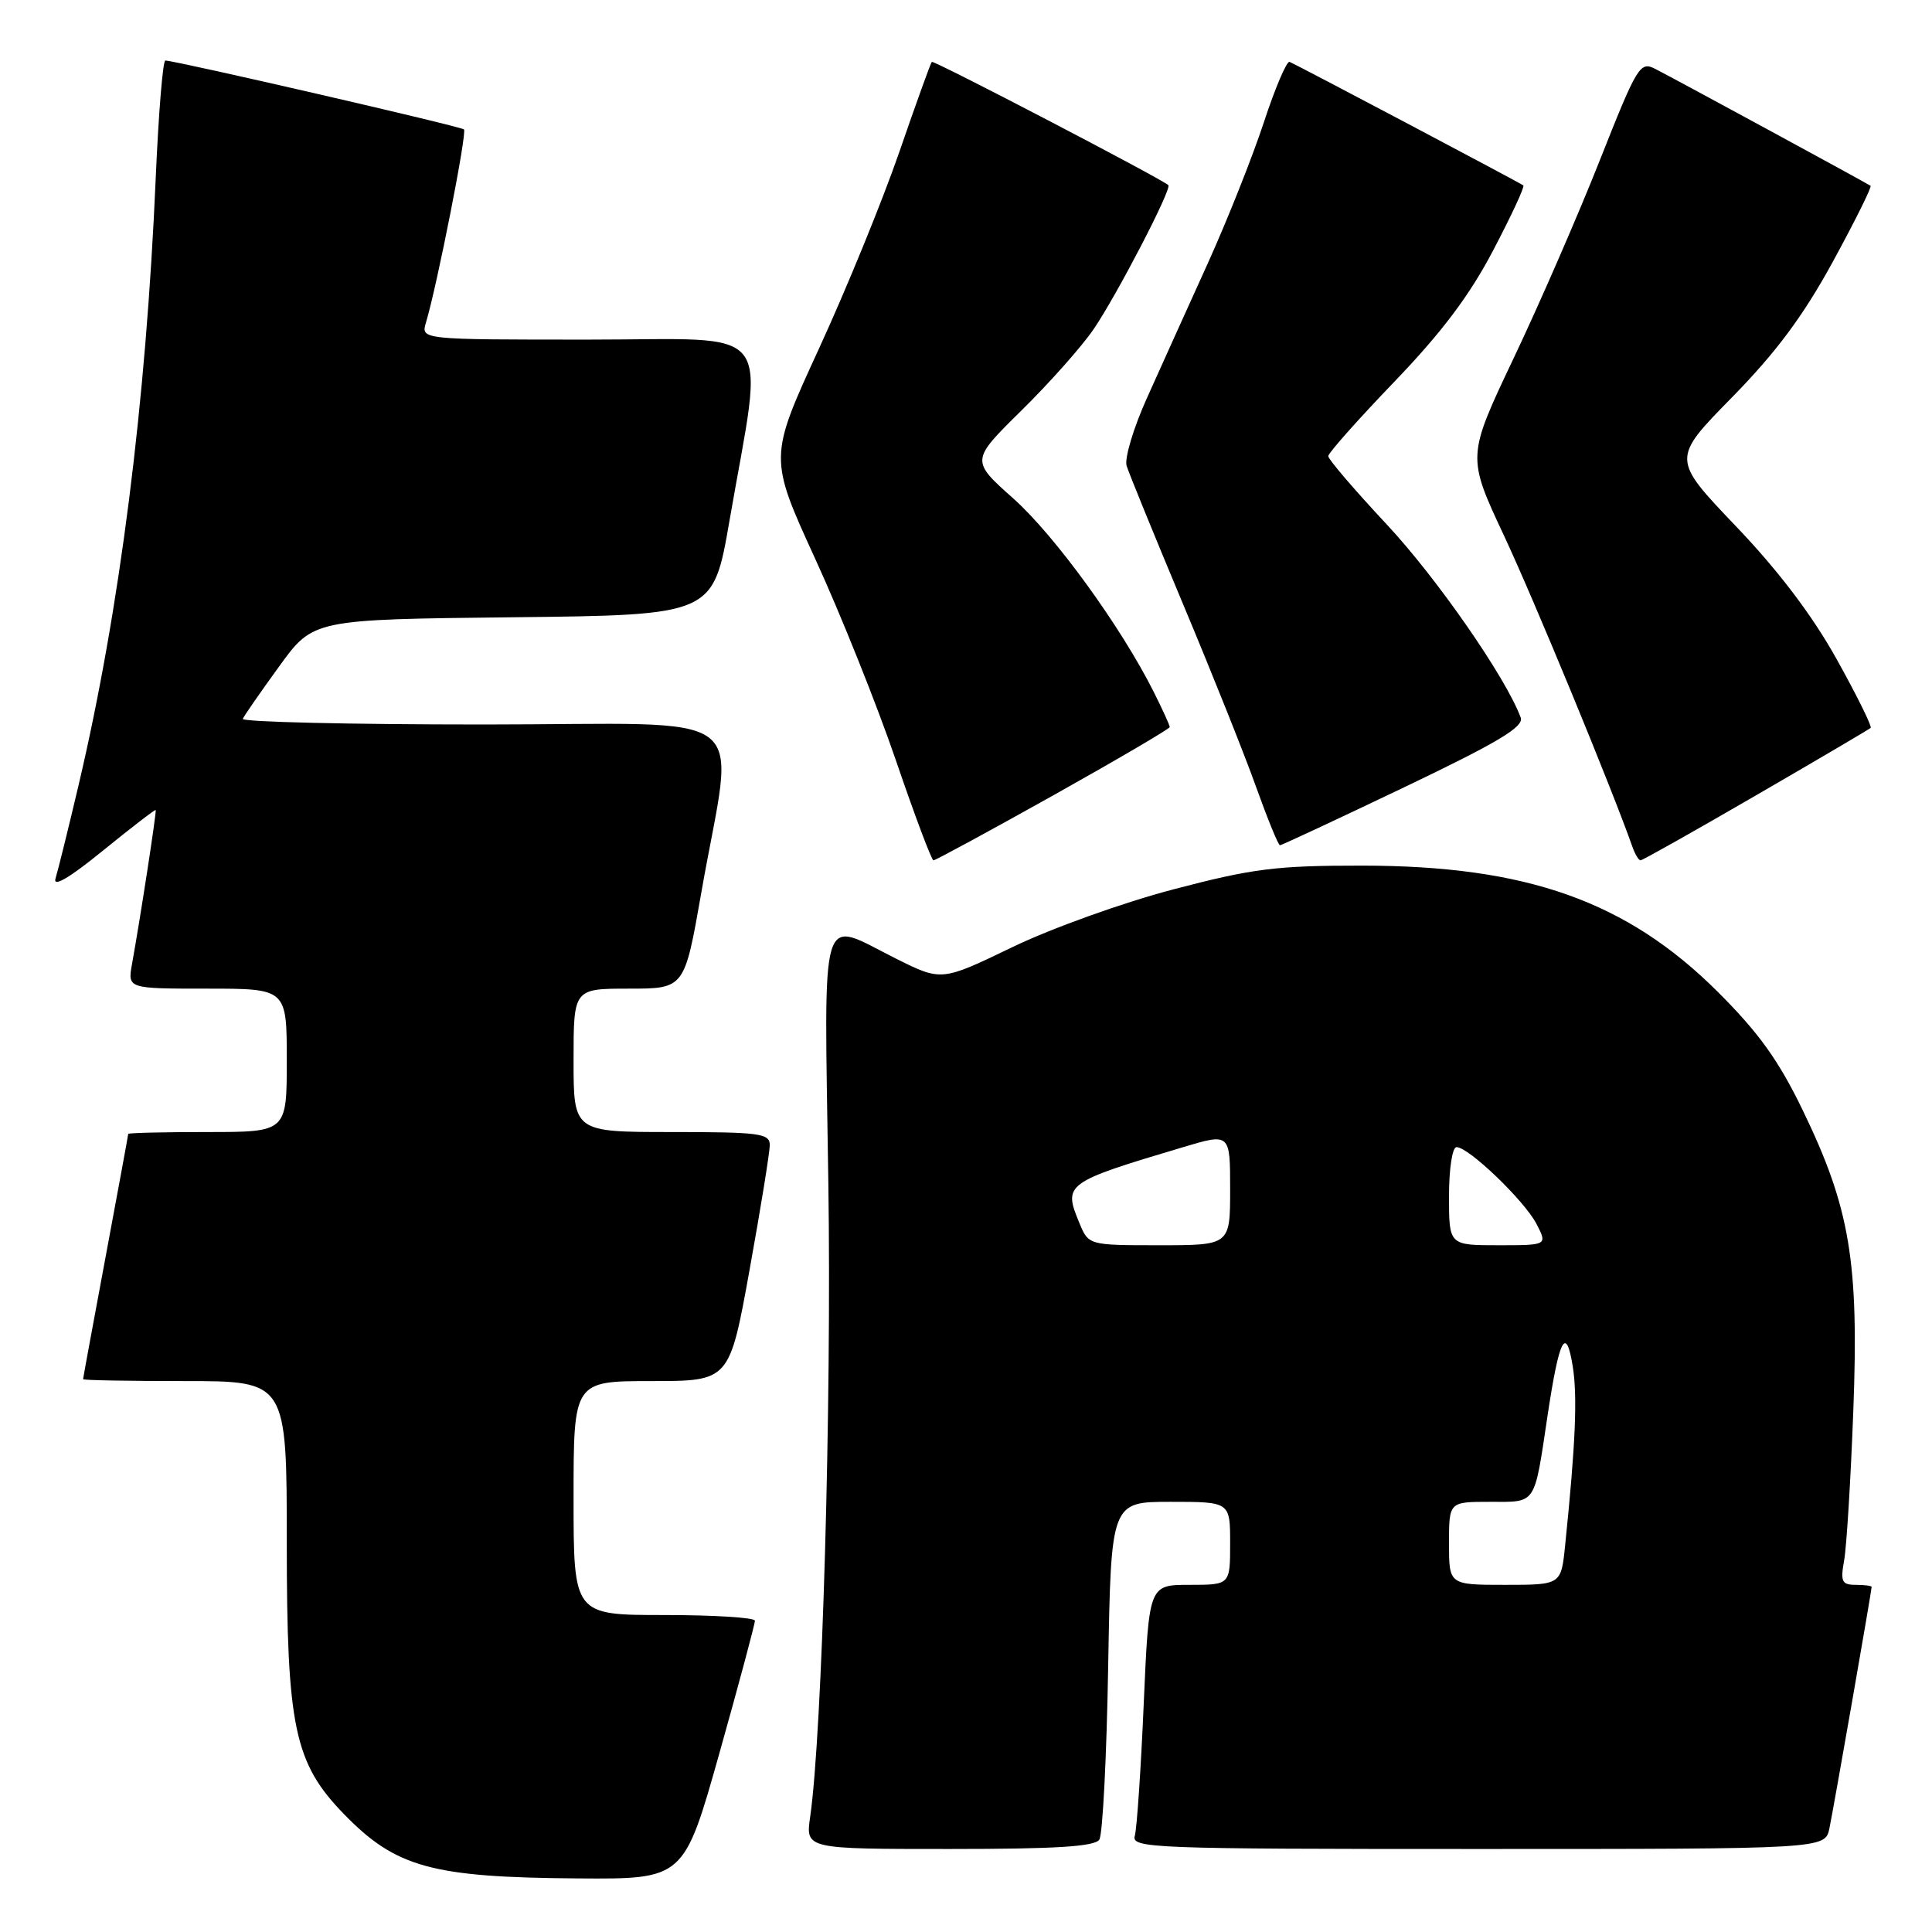 <?xml version="1.0" encoding="UTF-8" standalone="no"?>
<!DOCTYPE svg PUBLIC "-//W3C//DTD SVG 1.1//EN" "http://www.w3.org/Graphics/SVG/1.1/DTD/svg11.dtd" >
<svg xmlns="http://www.w3.org/2000/svg" xmlns:xlink="http://www.w3.org/1999/xlink" version="1.1" viewBox="0 0 256 256">
 <g >
 <path fill="currentColor"
d=" M 95.34 232.25 C 97.93 223.04 100.04 215.16 100.03 214.75 C 100.01 214.34 94.60 214.00 88.00 214.00 C 76.00 214.00 76.00 214.00 76.00 198.50 C 76.00 183.00 76.00 183.00 86.33 183.00 C 96.66 183.00 96.66 183.00 99.33 168.22 C 100.80 160.09 102.00 152.66 102.00 151.72 C 102.00 150.18 100.62 150.00 89.00 150.00 C 76.00 150.00 76.00 150.00 76.00 140.50 C 76.00 131.00 76.00 131.00 83.35 131.00 C 90.70 131.00 90.70 131.00 92.93 118.26 C 97.30 93.23 100.89 96.00 64.06 96.00 C 46.33 96.00 31.98 95.66 32.17 95.25 C 32.35 94.84 34.52 91.70 37.00 88.29 C 41.50 82.08 41.50 82.08 68.00 81.79 C 94.50 81.50 94.50 81.50 96.66 69.00 C 101.26 42.43 103.25 45.00 77.98 45.00 C 55.77 45.00 55.77 45.00 56.44 42.75 C 57.92 37.82 61.91 17.57 61.48 17.15 C 61.09 16.75 23.50 8.09 21.91 8.02 C 21.58 8.01 21.01 14.97 20.64 23.48 C 19.35 53.39 15.88 80.77 10.42 104.00 C 9.06 109.78 7.68 115.35 7.36 116.39 C 6.98 117.63 9.17 116.35 13.63 112.72 C 17.40 109.66 20.55 107.23 20.63 107.33 C 20.77 107.50 18.62 121.50 17.49 127.75 C 16.91 131.00 16.91 131.00 27.45 131.00 C 38.00 131.00 38.00 131.00 38.00 140.50 C 38.00 150.00 38.00 150.00 27.50 150.00 C 21.72 150.00 17.00 150.11 16.99 150.25 C 16.99 150.39 15.64 157.70 14.00 166.50 C 12.36 175.30 11.01 182.61 11.01 182.75 C 11.00 182.89 17.07 183.00 24.50 183.00 C 38.00 183.00 38.00 183.00 38.00 204.46 C 38.00 228.85 39.00 233.61 45.57 240.37 C 52.45 247.45 57.20 248.76 76.56 248.90 C 90.62 249.00 90.62 249.00 95.34 232.25 Z  M 145.67 243.75 C 146.11 243.06 146.64 232.71 146.84 220.75 C 147.22 199.00 147.22 199.00 155.11 199.00 C 163.00 199.00 163.00 199.00 163.00 204.50 C 163.00 210.00 163.00 210.00 157.62 210.00 C 152.24 210.00 152.24 210.00 151.55 225.75 C 151.18 234.41 150.64 242.29 150.37 243.25 C 149.89 244.90 152.53 245.00 195.85 245.00 C 241.84 245.00 241.84 245.00 242.41 242.25 C 242.98 239.51 248.00 210.80 248.00 210.28 C 248.00 210.12 247.05 210.00 245.89 210.00 C 244.05 210.00 243.85 209.57 244.36 206.75 C 244.68 204.96 245.23 196.07 245.57 187.00 C 246.33 167.18 245.14 160.07 238.88 147.13 C 235.68 140.51 233.06 136.86 227.61 131.42 C 215.55 119.41 202.29 114.71 180.50 114.70 C 169.12 114.69 166.00 115.08 155.50 117.84 C 148.85 119.58 139.32 123.00 134.13 125.51 C 124.75 130.03 124.75 130.03 118.72 127.02 C 108.43 121.88 109.21 119.28 109.76 156.75 C 110.20 186.28 108.95 229.64 107.35 240.75 C 106.74 245.00 106.74 245.00 125.81 245.00 C 139.98 245.00 145.09 244.68 145.67 243.75 Z  M 139.58 105.38 C 148.06 100.63 155.00 96.56 155.00 96.34 C 155.00 96.11 154.05 94.03 152.89 91.71 C 148.54 83.04 139.76 70.95 134.29 66.07 C 128.62 61.02 128.62 61.02 135.34 54.40 C 139.03 50.77 143.33 45.93 144.89 43.65 C 147.95 39.18 155.33 24.97 154.81 24.53 C 153.69 23.57 123.72 7.95 123.47 8.20 C 123.31 8.36 121.37 13.74 119.16 20.15 C 116.95 26.55 112.16 38.28 108.51 46.21 C 101.88 60.63 101.88 60.63 108.03 74.07 C 111.42 81.46 116.22 93.46 118.71 100.75 C 121.20 108.04 123.44 114.00 123.69 114.00 C 123.95 114.00 131.10 110.12 139.58 105.38 Z  M 232.66 105.40 C 240.82 100.67 247.67 96.64 247.87 96.45 C 248.07 96.25 246.05 92.16 243.37 87.35 C 240.13 81.53 235.66 75.63 230.00 69.71 C 221.50 60.80 221.50 60.80 229.50 52.65 C 235.36 46.67 238.93 41.87 242.86 34.68 C 245.80 29.29 248.05 24.76 247.86 24.62 C 247.41 24.29 222.27 10.64 219.35 9.14 C 217.31 8.09 216.96 8.67 211.97 21.27 C 209.09 28.55 203.95 40.35 200.55 47.50 C 194.38 60.50 194.38 60.50 199.30 71.00 C 203.28 79.50 213.52 104.31 216.32 112.25 C 216.66 113.21 217.14 114.00 217.38 114.00 C 217.63 114.00 224.50 110.13 232.66 105.40 Z  M 186.04 104.33 C 198.56 98.34 201.95 96.31 201.50 95.08 C 199.56 89.81 190.39 76.59 183.75 69.49 C 179.49 64.93 176.00 60.86 176.00 60.44 C 176.00 60.03 179.94 55.60 184.75 50.59 C 191.03 44.06 194.73 39.14 197.85 33.18 C 200.25 28.61 202.05 24.74 201.85 24.57 C 201.50 24.27 172.18 8.77 170.88 8.20 C 170.51 8.03 168.97 11.63 167.47 16.20 C 165.97 20.76 162.61 29.22 159.99 35.00 C 157.37 40.78 153.77 48.74 151.99 52.71 C 150.20 56.67 148.99 60.72 149.28 61.71 C 149.58 62.69 152.94 70.92 156.74 80.00 C 160.55 89.08 164.91 99.99 166.43 104.25 C 167.96 108.51 169.38 112.00 169.60 112.00 C 169.82 112.00 177.21 108.55 186.04 104.33 Z  M 192.00 204.50 C 192.00 199.00 192.00 199.00 197.43 199.00 C 203.65 199.00 203.26 199.59 205.07 187.50 C 206.61 177.29 207.51 175.55 208.40 181.07 C 209.03 185.05 208.77 191.33 207.39 204.75 C 206.86 210.00 206.86 210.00 199.43 210.00 C 192.00 210.00 192.00 210.00 192.00 204.50 Z  M 143.01 162.02 C 140.87 156.86 141.14 156.67 156.75 152.01 C 163.00 150.14 163.00 150.14 163.00 157.57 C 163.00 165.00 163.00 165.00 153.62 165.00 C 144.24 165.00 144.24 165.00 143.01 162.02 Z  M 192.00 158.50 C 192.00 154.85 192.44 152.00 193.00 152.00 C 194.61 152.00 202.00 159.10 203.59 162.17 C 205.05 165.00 205.05 165.00 198.53 165.00 C 192.00 165.00 192.00 165.00 192.00 158.50 Z "/>
</g>
</svg>